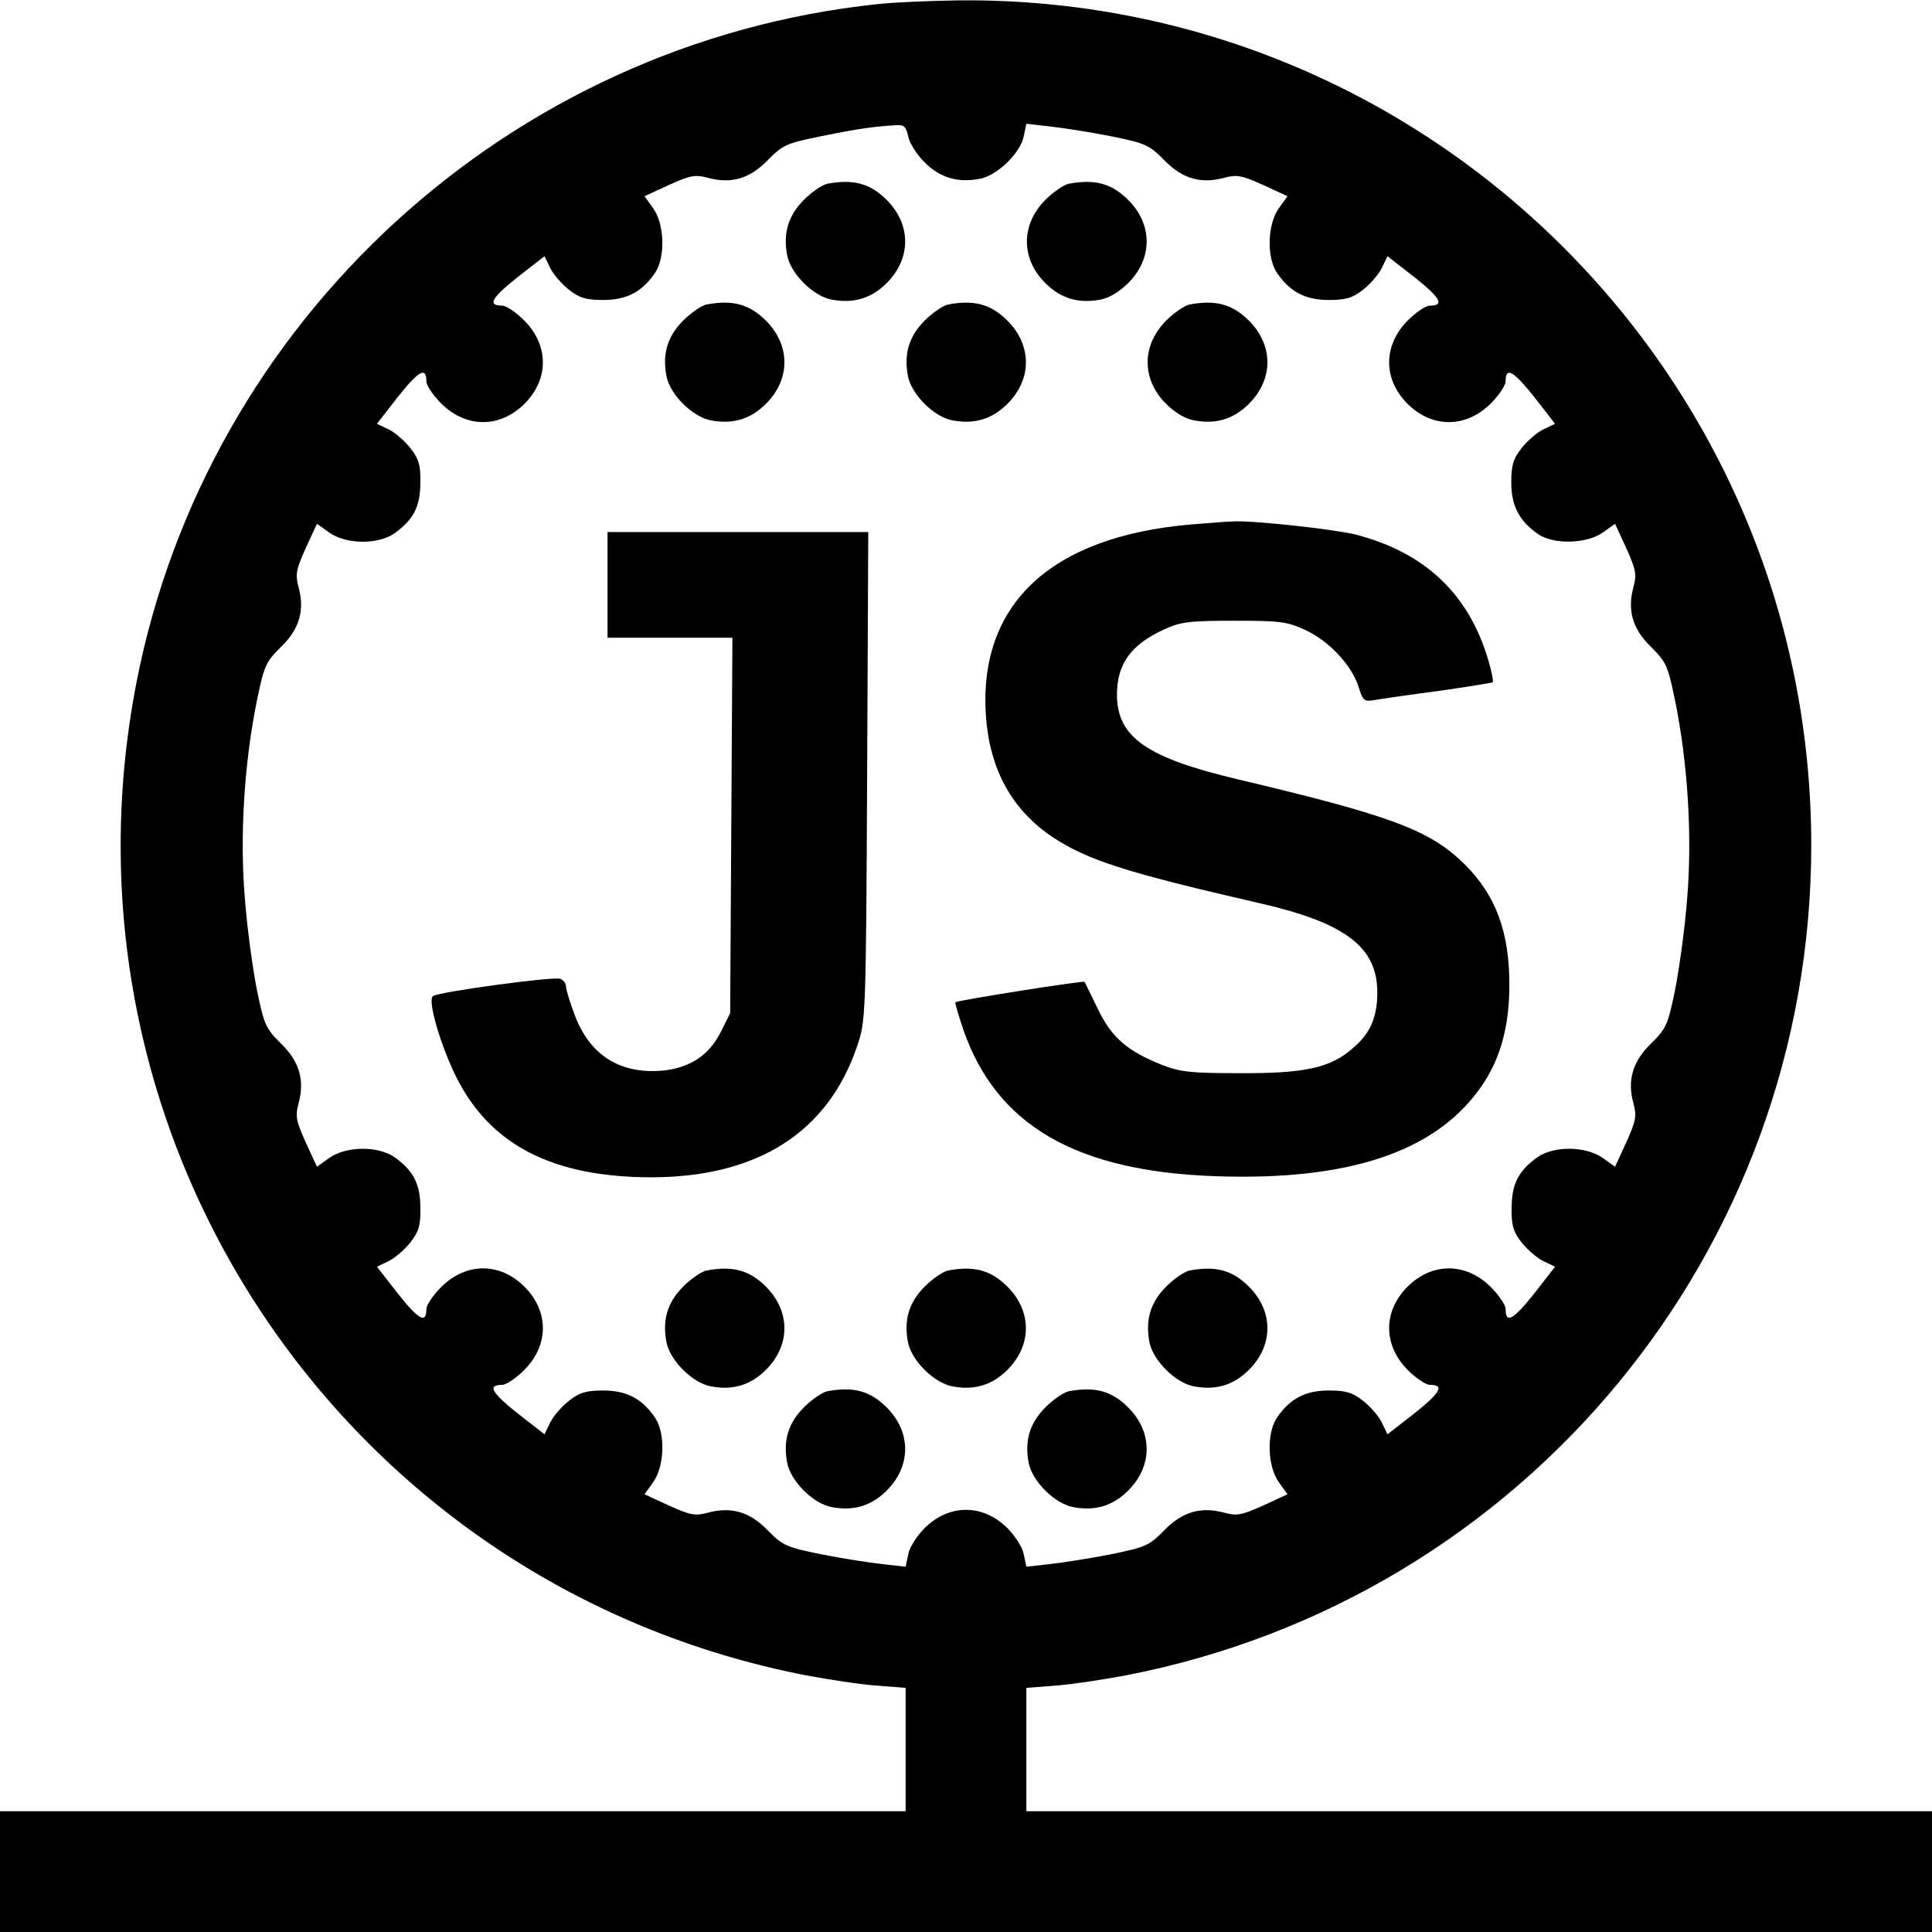 <?xml version="1.0" standalone="no"?>
<!DOCTYPE svg PUBLIC "-//W3C//DTD SVG 20010904//EN"
 "http://www.w3.org/TR/2001/REC-SVG-20010904/DTD/svg10.dtd">
<svg version="1.0" xmlns="http://www.w3.org/2000/svg"
 width="512pt" height="512pt" viewBox="0 0 512 512"
 preserveAspectRatio="xMidYMid meet">
<g transform="translate(0,512) scale(0.1,-0.1)"
fill="#000000" stroke="none">
<path d="M2325 5109 c-976 -103 -1778 -839 -1964 -1801 -235 -1219 558 -2392
1776 -2628 59 -11 143 -24 186 -27 l77 -6 0 -163 0 -164 -1200 0 -1200 0 0
-160 0 -160 2560 0 2560 0 0 160 0 160 -1200 0 -1200 0 0 164 0 163 78 6 c42
3 126 16 185 27 1056 204 1817 1126 1817 2200 0 1245 -1015 2251 -2259 2239
-75 -1 -172 -5 -216 -10z m82 -351 c3 -17 23 -48 43 -68 41 -41 88 -55 146
-44 46 8 109 69 117 113 l7 33 62 -7 c35 -4 107 -15 162 -26 93 -19 101 -23
141 -63 48 -50 98 -64 160 -47 33 9 46 6 102 -19 l65 -30 -23 -32 c-30 -42
-33 -129 -5 -171 34 -50 75 -72 137 -72 45 0 63 5 91 27 19 15 42 41 50 58
l15 31 72 -56 c69 -55 80 -75 40 -75 -10 0 -36 -17 -58 -39 -66 -66 -66 -156
-1 -221 65 -65 155 -65 221 1 22 22 39 48 39 58 0 40 20 29 75 -40 l56 -72
-31 -15 c-17 -8 -43 -31 -58 -50 -22 -28 -27 -46 -27 -91 0 -62 22 -103 72
-137 42 -28 129 -25 171 5 l32 23 30 -65 c25 -56 28 -69 19 -102 -17 -62 -3
-112 47 -160 40 -40 44 -49 63 -141 34 -166 46 -362 32 -527 -6 -78 -21 -186
-32 -241 -19 -92 -23 -101 -63 -141 -50 -48 -64 -98 -47 -160 9 -33 6 -46 -19
-102 l-30 -65 -32 23 c-45 32 -130 33 -174 2 -50 -36 -68 -71 -68 -134 -1 -45
4 -63 26 -91 15 -19 41 -42 58 -50 l31 -15 -56 -72 c-55 -69 -75 -80 -75 -40
0 10 -17 36 -39 58 -66 66 -156 66 -221 1 -65 -65 -65 -155 1 -221 22 -22 48
-39 58 -39 40 0 29 -20 -40 -75 l-72 -56 -15 31 c-8 17 -31 43 -50 58 -28 22
-46 27 -91 27 -62 0 -103 -22 -137 -72 -28 -42 -25 -129 5 -171 l23 -32 -65
-30 c-56 -25 -69 -28 -102 -19 -62 17 -112 3 -160 -47 -40 -40 -48 -44 -141
-63 -55 -11 -127 -22 -162 -26 l-62 -7 -7 33 c-3 18 -23 49 -43 69 -65 65
-155 65 -220 0 -20 -20 -40 -51 -43 -69 l-7 -33 -62 7 c-35 4 -107 15 -162 26
-93 19 -101 23 -141 63 -48 50 -98 64 -160 47 -33 -9 -46 -6 -102 19 l-65 30
23 32 c30 42 33 129 5 171 -34 50 -75 72 -137 72 -45 0 -63 -5 -91 -27 -19
-15 -42 -41 -50 -58 l-15 -31 -72 56 c-69 55 -80 75 -40 75 10 0 36 17 58 39
66 66 66 156 1 221 -65 65 -155 65 -221 -1 -22 -22 -39 -48 -39 -58 0 -40 -20
-29 -75 40 l-56 72 31 15 c17 8 43 31 58 50 22 28 27 46 26 91 0 63 -18 98
-68 134 -44 31 -129 30 -174 -2 l-32 -23 -30 65 c-25 56 -28 69 -19 102 17 62
3 112 -47 160 -40 40 -44 49 -63 141 -11 55 -26 163 -32 242 -14 164 -2 360
32 526 19 92 23 101 63 141 50 48 64 98 47 160 -9 33 -6 46 19 102 l30 65 32
-23 c45 -32 130 -33 174 -2 50 36 68 71 68 134 1 45 -4 63 -26 91 -15 19 -41
42 -58 50 l-31 15 56 72 c55 69 75 80 75 40 0 -10 17 -36 39 -58 66 -66 156
-66 221 -1 65 65 65 155 -1 221 -22 22 -48 39 -58 39 -40 0 -29 20 40 75 l72
56 15 -31 c8 -17 31 -43 50 -58 28 -22 46 -27 91 -27 62 0 103 22 137 72 28
42 25 129 -5 171 l-23 32 65 30 c56 25 69 28 102 19 62 -17 112 -3 160 47 40
40 48 44 141 63 98 20 142 26 197 29 23 2 28 -3 34 -30z"/>
<path d="M2192 4633 c-13 -3 -41 -22 -61 -42 -42 -42 -56 -88 -45 -147 9 -49
69 -109 118 -118 58 -11 105 3 146 44 65 65 65 155 0 220 -44 44 -88 56 -158
43z"/>
<path d="M2832 4633 c-13 -3 -41 -22 -61 -42 -66 -66 -66 -156 -1 -221 41 -41
88 -55 146 -44 23 4 51 21 74 44 65 65 65 155 0 220 -44 44 -88 56 -158 43z"/>
<path d="M1872 4313 c-13 -3 -41 -22 -61 -42 -42 -42 -56 -88 -45 -147 9 -49
69 -109 118 -118 58 -11 105 3 146 44 65 65 65 155 0 220 -44 44 -88 56 -158
43z"/>
<path d="M2512 4313 c-13 -3 -41 -22 -61 -42 -42 -42 -56 -88 -45 -147 9 -49
69 -109 118 -118 58 -11 105 3 146 44 65 65 65 155 0 220 -44 44 -88 56 -158
43z"/>
<path d="M3152 4313 c-13 -3 -41 -22 -61 -42 -66 -66 -66 -156 -1 -221 23 -23
51 -40 74 -44 58 -11 105 3 146 44 65 65 65 155 0 220 -44 44 -88 56 -158 43z"/>
<path d="M3155 3730 c-372 -32 -564 -213 -542 -511 11 -140 69 -245 176 -317
94 -62 194 -94 551 -176 226 -52 310 -116 310 -236 0 -65 -18 -108 -64 -147
-59 -53 -128 -68 -301 -67 -131 0 -157 3 -206 22 -92 37 -133 72 -170 149 -18
37 -34 70 -35 71 -2 4 -336 -49 -342 -54 -2 -1 8 -34 21 -73 88 -253 298 -375
667 -388 302 -11 514 44 644 166 94 90 136 194 136 341 0 141 -36 237 -118
319 -92 91 -193 129 -603 226 -240 57 -318 111 -319 223 0 82 36 133 125 174
44 20 66 23 185 23 121 0 140 -2 188 -24 62 -28 123 -92 142 -150 12 -39 15
-41 44 -36 17 3 93 14 169 24 76 11 140 21 143 23 2 3 -3 29 -12 59 -52 176
-169 286 -354 333 -60 14 -276 38 -325 34 -11 0 -60 -4 -110 -8z"/>
<path d="M1610 3570 l0 -140 165 0 166 0 -3 -497 -3 -498 -24 -48 c-30 -62
-81 -96 -152 -104 -115 -11 -197 40 -237 150 -12 32 -22 64 -22 73 0 8 -7 17
-15 20 -18 7 -326 -35 -338 -46 -14 -12 20 -128 60 -210 90 -184 257 -270 521
-270 281 1 467 120 544 349 22 65 23 76 26 714 l3 647 -346 0 -345 0 0 -140z"/>
<path d="M1872 1753 c-13 -3 -41 -22 -61 -42 -42 -42 -56 -88 -45 -147 9 -49
69 -109 118 -118 58 -11 105 3 146 44 65 65 65 155 0 220 -44 44 -88 56 -158
43z"/>
<path d="M2512 1753 c-13 -3 -41 -22 -61 -42 -42 -42 -56 -88 -45 -147 9 -49
69 -109 118 -118 58 -11 105 3 146 44 65 65 65 155 0 220 -44 44 -88 56 -158
43z"/>
<path d="M3152 1753 c-13 -3 -41 -22 -61 -42 -42 -42 -56 -88 -45 -147 9 -49
69 -109 118 -118 58 -11 105 3 146 44 65 65 65 155 0 220 -44 44 -88 56 -158
43z"/>
<path d="M2192 1433 c-13 -3 -41 -22 -61 -42 -42 -42 -56 -88 -45 -147 9 -49
69 -109 118 -118 58 -11 105 3 146 44 65 65 65 155 0 220 -44 44 -88 56 -158
43z"/>
<path d="M2832 1433 c-13 -3 -41 -22 -61 -42 -42 -42 -56 -88 -45 -147 9 -49
69 -109 118 -118 58 -11 105 3 146 44 65 65 65 155 0 220 -44 44 -88 56 -158
43z"/>
</g>
</svg>
